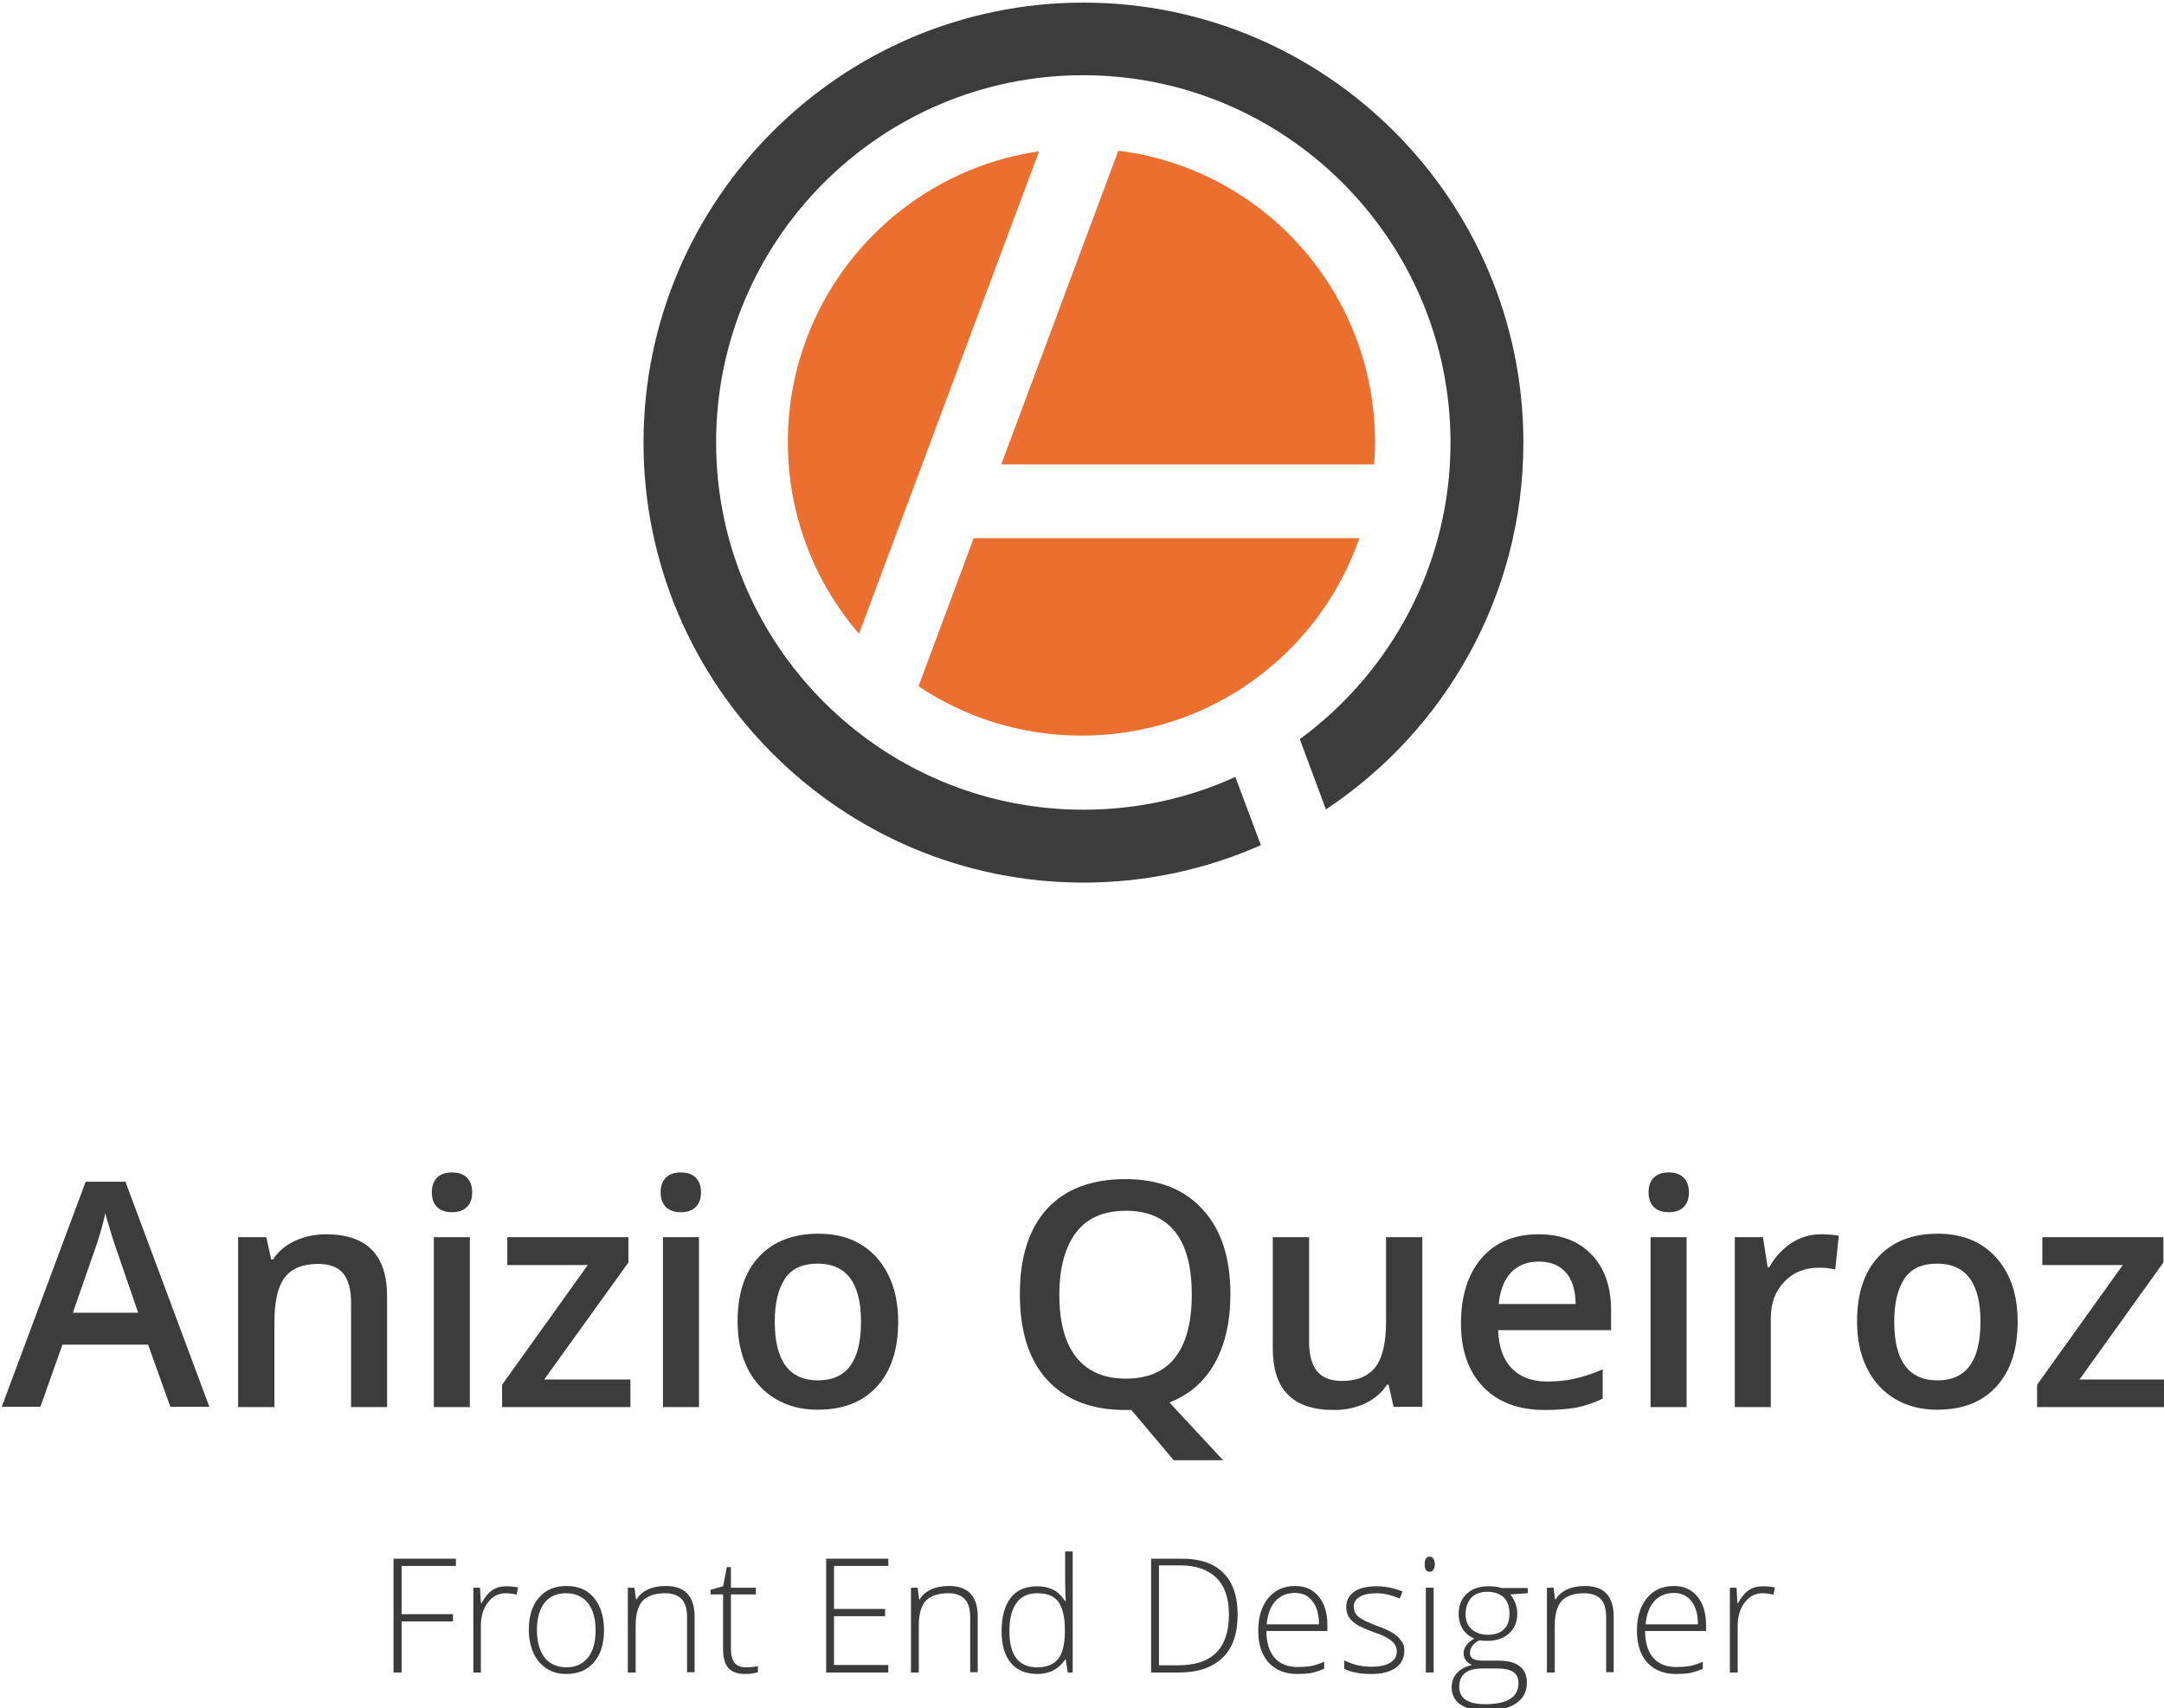 <?xml version="1.0" encoding="utf-8"?>
<!-- Generator: Adobe Illustrator 22.0.0, SVG Export Plug-In . SVG Version: 6.00 Build 0)  -->
<svg version="1.1" id="Camada_1" xmlns="http://www.w3.org/2000/svg" xmlns:xlink="http://www.w3.org/1999/xlink" x="0px" y="0px"
	 viewBox="0 0 745.2 588.2" style="enable-background:new 0 0 745.2 588.2;" xml:space="preserve">
<style type="text/css">
	.st0{fill:#3C3C3C;}
	.st1{fill:#EC6F30;}
</style>
<g>
	<g>
		<path class="st0" d="M138.2,575.9h-2.7v-39.2H157v2.5h-18.7v16.6h17.7v2.5h-17.7V575.9z"/>
		<path class="st0" d="M174.4,546.2c1.2,0,2.6,0.1,4,0.4l-0.5,2.5c-1.2-0.3-2.5-0.5-3.8-0.5c-2.5,0-4.5,1.1-6.1,3.2
			c-1.6,2.1-2.4,4.8-2.4,8v16.1H163v-29.2h2.3l0.3,5.3h0.2c1.2-2.1,2.5-3.7,3.8-4.5C170.9,546.6,172.5,546.2,174.4,546.2z"/>
		<path class="st0" d="M208,561.3c0,4.8-1.2,8.5-3.5,11.1c-2.3,2.7-5.5,4-9.5,4c-2.6,0-4.8-0.6-6.8-1.9c-1.9-1.2-3.4-3-4.5-5.3
			c-1-2.3-1.6-5-1.6-8c0-4.8,1.2-8.5,3.5-11.1c2.3-2.7,5.5-4,9.5-4c4,0,7.1,1.3,9.4,4C206.8,552.9,208,556.6,208,561.3z
			 M184.9,561.3c0,4,0.9,7.1,2.6,9.4c1.8,2.2,4.3,3.4,7.5,3.4s5.7-1.1,7.5-3.4c1.8-2.2,2.6-5.4,2.6-9.4c0-4-0.9-7.1-2.7-9.4
			c-1.8-2.2-4.3-3.3-7.5-3.3c-3.2,0-5.7,1.1-7.4,3.3C185.8,554.1,184.9,557.2,184.9,561.3z"/>
		<path class="st0" d="M236.6,575.9V557c0-2.9-0.6-5.1-1.9-6.4c-1.2-1.3-3.1-2-5.7-2c-3.5,0-6,0.9-7.7,2.6c-1.6,1.8-2.4,4.6-2.4,8.6
			v16.1h-2.7v-29.2h2.3l0.5,4h0.2c1.9-3,5.3-4.6,10.1-4.6c6.6,0,9.9,3.5,9.9,10.6v19.1H236.6z"/>
		<path class="st0" d="M256.6,574.1c1.7,0,3.1-0.1,4.4-0.4v2.1c-1.3,0.4-2.8,0.6-4.5,0.6c-2.6,0-4.5-0.7-5.7-2.1s-1.8-3.5-1.8-6.5
			V549h-4.3v-1.6l4.3-1.2l1.3-6.6h1.4v7.1h8.6v2.3h-8.6v18.5c0,2.2,0.4,3.9,1.2,5C253.7,573.5,255,574.1,256.6,574.1z"/>
		<path class="st0" d="M305.9,575.9h-21.4v-39.2h21.4v2.5h-18.7V554h17.6v2.5h-17.6v16.8h18.7V575.9z"/>
		<path class="st0" d="M334.1,575.9V557c0-2.9-0.6-5.1-1.9-6.4c-1.2-1.3-3.1-2-5.7-2c-3.5,0-6,0.9-7.7,2.6c-1.6,1.8-2.4,4.6-2.4,8.6
			v16.1h-2.7v-29.2h2.3l0.5,4h0.2c1.9-3,5.3-4.6,10.1-4.6c6.6,0,9.9,3.5,9.9,10.6v19.1H334.1z"/>
		<path class="st0" d="M357.2,546.2c2.1,0,3.9,0.4,5.5,1.2s2.9,2.1,4.1,3.9h0.2c-0.1-2.3-0.2-4.5-0.2-6.6v-10.5h2.6v41.7h-1.7
			l-0.7-4.5h-0.2c-2.2,3.3-5.4,5-9.5,5c-4,0-7.1-1.3-9.2-3.8c-2.1-2.5-3.2-6.2-3.2-10.9c0-5,1.1-8.9,3.2-11.6
			C350.1,547.5,353.2,546.2,357.2,546.2z M357.2,548.6c-3.2,0-5.6,1.1-7.2,3.4c-1.6,2.2-2.4,5.5-2.4,9.7c0,8.3,3.2,12.4,9.6,12.4
			c3.3,0,5.7-1,7.2-2.9c1.5-1.9,2.3-5.1,2.3-9.5v-0.5c0-4.5-0.8-7.7-2.3-9.7C363.1,549.6,360.6,548.6,357.2,548.6z"/>
		<path class="st0" d="M426.2,555.9c0,6.6-1.7,11.6-5.2,14.9c-3.5,3.4-8.5,5.1-15.2,5.1h-9.4v-39.2H407c6.3,0,11,1.6,14.3,4.9
			C424.5,544.8,426.2,549.6,426.2,555.9z M423.2,556c0-5.6-1.4-9.8-4.3-12.7c-2.9-2.8-7-4.3-12.6-4.3h-7.2v34.4h6.5
			C417.3,573.5,423.2,567.6,423.2,556z"/>
		<path class="st0" d="M446.8,576.4c-4.2,0-7.5-1.3-9.9-3.9c-2.4-2.6-3.6-6.3-3.6-11c0-4.6,1.1-8.4,3.4-11.2
			c2.3-2.8,5.4-4.2,9.3-4.2c3.4,0,6.1,1.2,8.1,3.6c2,2.4,3,5.7,3,9.8v2.1h-21c0,4,1,7.1,2.8,9.2c1.8,2.1,4.5,3.2,7.9,3.2
			c1.7,0,3.1-0.1,4.4-0.3c1.3-0.2,2.9-0.7,4.8-1.5v2.4c-1.6,0.7-3.2,1.2-4.6,1.5C450,576.3,448.4,576.4,446.8,576.4z M446,548.5
			c-2.8,0-5.1,0.9-6.8,2.8c-1.7,1.9-2.7,4.5-3,8h18c0-3.4-0.7-6-2.2-7.9C450.6,549.5,448.6,548.5,446,548.5z"/>
		<path class="st0" d="M483.6,568.3c0,2.6-1,4.6-3,6c-2,1.4-4.8,2.1-8.4,2.1c-3.9,0-7-0.6-9.3-1.8v-2.9c2.9,1.5,6,2.2,9.3,2.2
			c2.9,0,5.1-0.5,6.6-1.4c1.5-1,2.2-2.2,2.2-3.8c0-1.5-0.6-2.7-1.8-3.7c-1.2-1-3.1-2-5.9-2.9c-2.9-1.1-5-2-6.1-2.7
			c-1.2-0.8-2.1-1.6-2.7-2.6c-0.6-1-0.9-2.1-0.9-3.5c0-2.2,0.9-3.9,2.7-5.2c1.8-1.3,4.4-1.9,7.7-1.9c3.1,0,6.1,0.6,9,1.8l-1,2.4
			c-2.9-1.2-5.5-1.8-8-1.8c-2.4,0-4.3,0.4-5.7,1.2c-1.4,0.8-2.1,1.9-2.1,3.3c0,1.5,0.5,2.7,1.6,3.6c1.1,0.9,3.2,1.9,6.3,3.1
			c2.6,0.9,4.5,1.8,5.7,2.6c1.2,0.8,2.1,1.6,2.7,2.6C483.3,565.8,483.6,567,483.6,568.3z"/>
		<path class="st0" d="M490.6,538.6c0-1.7,0.6-2.6,1.7-2.6c0.6,0,1,0.2,1.3,0.7c0.3,0.4,0.5,1.1,0.5,1.9c0,0.8-0.2,1.4-0.5,1.9
			c-0.3,0.5-0.7,0.7-1.3,0.7C491.2,541.2,490.6,540.4,490.6,538.6z M493.7,575.9H491v-29.2h2.7V575.9z"/>
		<path class="st0" d="M526.1,546.7v1.9l-6,0.4c1.6,2,2.4,4.2,2.4,6.6c0,2.8-0.9,5.1-2.8,6.8c-1.9,1.7-4.4,2.6-7.5,2.6
			c-1.3,0-2.3-0.1-2.8-0.2c-1.1,0.6-1.9,1.2-2.4,2c-0.6,0.8-0.8,1.5-0.8,2.4c0,0.9,0.4,1.6,1.1,2c0.7,0.4,1.9,0.6,3.6,0.6h5.1
			c3.2,0,5.6,0.6,7.3,1.9s2.5,3.2,2.5,5.7c0,3.1-1.2,5.4-3.7,7.1c-2.5,1.7-6,2.5-10.7,2.5c-3.7,0-6.5-0.7-8.5-2.1
			c-2-1.4-3-3.4-3-5.9c0-2,0.6-3.7,1.9-5c1.2-1.3,2.9-2.2,5.1-2.7c-0.9-0.4-1.6-0.9-2.1-1.6c-0.5-0.7-0.8-1.5-0.8-2.4
			c0-1.9,1.2-3.7,3.7-5.1c-1.7-0.7-3-1.8-4-3.3c-0.9-1.5-1.4-3.2-1.4-5.1c0-2.9,0.9-5.3,2.8-7c1.9-1.8,4.3-2.6,7.5-2.6
			c1.9,0,3.4,0.2,4.5,0.6H526.1z M502.5,580.8c0,4,3,6,8.9,6c7.7,0,11.5-2.4,11.5-7.3c0-1.8-0.6-3-1.8-3.8c-1.2-0.8-3.1-1.2-5.8-1.2
			h-4.8C505.2,574.5,502.5,576.6,502.5,580.8z M504.7,555.8c0,2.3,0.7,4,2.1,5.2c1.4,1.2,3.2,1.9,5.5,1.9c2.4,0,4.3-0.6,5.6-1.9
			c1.3-1.2,1.9-3,1.9-5.4c0-2.5-0.7-4.3-2-5.6c-1.3-1.2-3.2-1.9-5.6-1.9c-2.3,0-4.2,0.7-5.5,2C505.4,551.6,504.7,553.4,504.7,555.8z
			"/>
		<path class="st0" d="M553.1,575.9V557c0-2.9-0.6-5.1-1.9-6.4c-1.2-1.3-3.1-2-5.7-2c-3.5,0-6,0.9-7.7,2.6c-1.6,1.8-2.4,4.6-2.4,8.6
			v16.1h-2.7v-29.2h2.3l0.5,4h0.2c1.9-3,5.3-4.6,10.1-4.6c6.6,0,9.9,3.5,9.9,10.6v19.1H553.1z"/>
		<path class="st0" d="M577.2,576.4c-4.2,0-7.5-1.3-9.9-3.9c-2.4-2.6-3.6-6.3-3.6-11c0-4.6,1.1-8.4,3.4-11.2
			c2.3-2.8,5.4-4.2,9.3-4.2c3.4,0,6.1,1.2,8.1,3.6c2,2.4,3,5.7,3,9.8v2.1h-21c0,4,1,7.1,2.8,9.2c1.8,2.1,4.5,3.2,7.9,3.2
			c1.7,0,3.1-0.1,4.4-0.3c1.3-0.2,2.9-0.7,4.8-1.5v2.4c-1.6,0.7-3.2,1.2-4.6,1.5C580.4,576.3,578.9,576.4,577.2,576.4z M576.5,548.5
			c-2.8,0-5.1,0.9-6.8,2.8c-1.7,1.9-2.7,4.5-3,8h18c0-3.4-0.7-6-2.2-7.9C581.1,549.5,579,548.5,576.5,548.5z"/>
		<path class="st0" d="M607.2,546.2c1.2,0,2.6,0.1,4,0.4l-0.5,2.5c-1.2-0.3-2.5-0.5-3.8-0.5c-2.5,0-4.5,1.1-6.1,3.2
			c-1.6,2.1-2.4,4.8-2.4,8v16.1h-2.7v-29.2h2.3l0.3,5.3h0.2c1.2-2.1,2.5-3.7,3.8-4.5C603.6,546.6,605.2,546.2,607.2,546.2z"/>
	</g>
	<g>
		<path class="st1" d="M316.3,236.3c16.1,10.8,35.4,17,56.2,17c44.3,0,81.9-28.4,95.6-68H335.3L316.3,236.3z"/>
		<path class="st1" d="M271.3,152.2c0,25.2,9.2,48.3,24.5,66l62-166.1C308.9,59.2,271.3,101.3,271.3,152.2z"/>
		<path class="st1" d="M385.1,51.9l-40.3,108h128.4c0.2-2.5,0.3-5.1,0.3-7.6C473.5,100.6,435,58.1,385.1,51.9z"/>
	</g>
	<path class="st0" d="M524.6,152.4c0-83.5-68-151.5-151.5-151.5s-151.5,68-151.5,151.5s68,151.5,151.5,151.5
		c21.7,0,42.4-4.6,61.1-12.9l-8.8-23.5c-15.9,7.3-33.7,11.3-52.3,11.3c-69.8,0-126.5-56.8-126.5-126.5S303.3,25.9,373,25.9
		s126.5,56.8,126.5,126.5c0,41.9-20.5,79.1-51.9,102.1l9,24.2C497.5,251.6,524.6,205.1,524.6,152.4z"/>
	<g>
		<path class="st0" d="M58.7,484.5L51,463H21.5l-7.6,21.4H0.6l28.9-77.5h13.7l28.9,77.5H58.7z M47.6,452.1l-7.2-21
			c-0.5-1.4-1.3-3.6-2.2-6.7c-0.9-3-1.6-5.2-1.9-6.7c-1,4.3-2.3,9.1-4.2,14.2l-7,20.1H47.6z"/>
		<path class="st0" d="M133.4,484.5h-12.5v-35.9c0-4.5-0.9-7.9-2.7-10.1c-1.8-2.2-4.7-3.3-8.6-3.3c-5.2,0-9.1,1.5-11.5,4.6
			c-2.4,3.1-3.6,8.3-3.6,15.6v29.1H82V426h9.7l1.7,7.7h0.6c1.8-2.8,4.3-4.9,7.5-6.4c3.2-1.5,6.8-2.3,10.8-2.3c14,0,21,7.1,21,21.4
			V484.5z"/>
		<path class="st0" d="M148.7,410.6c0-2.2,0.6-3.9,1.8-5.1c1.2-1.2,2.9-1.8,5.2-1.8c2.2,0,3.9,0.6,5.1,1.8c1.2,1.2,1.8,2.9,1.8,5.1
			c0,2.1-0.6,3.8-1.8,5c-1.2,1.2-2.9,1.8-5.1,1.8c-2.3,0-4-0.6-5.2-1.8C149.3,414.4,148.7,412.7,148.7,410.6z M161.8,484.5h-12.4
			V426h12.4V484.5z"/>
		<path class="st0" d="M217.2,484.5h-44.3v-7.7l29.5-41.2h-27.7V426h41.7v8.7L187.4,475h29.7V484.5z"/>
		<path class="st0" d="M227.5,410.6c0-2.2,0.6-3.9,1.8-5.1c1.2-1.2,2.9-1.8,5.2-1.8c2.2,0,3.9,0.6,5.1,1.8c1.2,1.2,1.8,2.9,1.8,5.1
			c0,2.1-0.6,3.8-1.8,5c-1.2,1.2-2.9,1.8-5.1,1.8c-2.3,0-4-0.6-5.2-1.8C228.1,414.4,227.5,412.7,227.5,410.6z M240.7,484.5h-12.4
			V426h12.4V484.5z"/>
		<path class="st0" d="M309.3,455.1c0,9.5-2.4,17-7.3,22.3c-4.9,5.4-11.7,8-20.4,8c-5.5,0-10.3-1.2-14.5-3.7
			c-4.2-2.5-7.4-6-9.7-10.6c-2.3-4.6-3.4-10-3.4-16.1c0-9.5,2.4-16.9,7.3-22.2c4.9-5.3,11.7-8,20.5-8c8.5,0,15.1,2.7,20.1,8.2
			C306.8,438.6,309.3,445.9,309.3,455.1z M266.8,455.1c0,13.5,5,20.2,14.9,20.2c9.9,0,14.8-6.7,14.8-20.2c0-13.3-5-20-14.9-20
			c-5.2,0-9,1.7-11.3,5.2C268,443.8,266.8,448.7,266.8,455.1z"/>
		<path class="st0" d="M423.7,445.7c0,9.4-1.8,17.3-5.4,23.7c-3.6,6.4-8.8,10.9-15.6,13.5l18.5,19.9h-17l-14.6-17.3h-2.1
			c-11.7,0-20.6-3.5-26.9-10.4c-6.3-6.9-9.4-16.7-9.4-29.5c0-12.7,3.1-22.5,9.4-29.4c6.3-6.8,15.3-10.2,26.9-10.2
			c11.5,0,20.4,3.5,26.6,10.4C420.6,423.4,423.7,433.1,423.7,445.7z M364.8,445.7c0,9.5,1.9,16.7,5.8,21.6s9.5,7.4,17.1,7.4
			c7.5,0,13.2-2.4,17-7.3c3.8-4.9,5.7-12.1,5.7-21.7c0-9.5-1.9-16.7-5.7-21.5s-9.4-7.3-16.9-7.3c-7.6,0-13.3,2.4-17.1,7.3
			S364.8,436.3,364.8,445.7z"/>
		<path class="st0" d="M479.9,484.5l-1.7-7.7h-0.6c-1.7,2.7-4.2,4.8-7.4,6.4c-3.2,1.5-6.8,2.3-10.9,2.3c-7.1,0-12.4-1.8-15.8-5.3
			c-3.5-3.5-5.2-8.9-5.2-16V426h12.5v36c0,4.5,0.9,7.8,2.7,10.1c1.8,2.2,4.7,3.4,8.6,3.4c5.2,0,9-1.6,11.5-4.7
			c2.4-3.1,3.7-8.3,3.7-15.7V426h12.5v58.4H479.9z"/>
		<path class="st0" d="M532.1,485.5c-9.1,0-16.2-2.6-21.3-7.9c-5.1-5.3-7.7-12.6-7.7-21.9c0-9.5,2.4-17,7.1-22.5
			c4.8-5.5,11.3-8.2,19.6-8.2c7.7,0,13.8,2.3,18.3,7c4.5,4.7,6.7,11.1,6.7,19.3v6.7h-38.9c0.2,5.7,1.7,10,4.6,13.1
			c2.9,3,7,4.6,12.2,4.6c3.4,0,6.7-0.3,9.6-1c3-0.7,6.2-1.7,9.6-3.2v10.1c-3,1.4-6.1,2.5-9.2,3.1
			C539.7,485.2,536.1,485.5,532.1,485.5z M529.9,434.4c-3.9,0-7.1,1.2-9.5,3.7c-2.4,2.5-3.8,6.1-4.3,10.9h26.5
			c-0.1-4.8-1.2-8.5-3.5-11C536.9,435.6,533.8,434.4,529.9,434.4z"/>
		<path class="st0" d="M567.7,410.6c0-2.2,0.6-3.9,1.8-5.1c1.2-1.2,2.9-1.8,5.2-1.8c2.2,0,3.9,0.6,5.1,1.8c1.2,1.2,1.8,2.9,1.8,5.1
			c0,2.1-0.6,3.8-1.8,5c-1.2,1.2-2.9,1.8-5.1,1.8c-2.3,0-4-0.6-5.2-1.8C568.3,414.4,567.7,412.7,567.7,410.6z M580.8,484.5h-12.4
			V426h12.4V484.5z"/>
		<path class="st0" d="M627,425c2.5,0,4.6,0.2,6.2,0.5l-1.2,11.6c-1.8-0.4-3.6-0.6-5.5-0.6c-5,0-9,1.6-12.1,4.9
			c-3.1,3.2-4.6,7.4-4.6,12.6v30.5h-12.4V426h9.7l1.6,10.3h0.6c1.9-3.5,4.5-6.2,7.6-8.3C620,426,623.4,425,627,425z"/>
		<path class="st0" d="M694.8,455.1c0,9.5-2.4,17-7.3,22.3c-4.9,5.4-11.7,8-20.4,8c-5.5,0-10.3-1.2-14.5-3.7
			c-4.2-2.5-7.4-6-9.7-10.6c-2.3-4.6-3.4-10-3.4-16.1c0-9.5,2.4-16.9,7.3-22.2c4.9-5.3,11.7-8,20.5-8c8.4,0,15.1,2.7,20.1,8.2
			C692.4,438.6,694.8,445.9,694.8,455.1z M652.3,455.1c0,13.5,5,20.2,14.9,20.2c9.9,0,14.8-6.7,14.8-20.2c0-13.3-5-20-14.9-20
			c-5.2,0-9,1.7-11.3,5.2C653.5,443.8,652.3,448.7,652.3,455.1z"/>
		<path class="st0" d="M745.8,484.5h-44.3v-7.7l29.5-41.2h-27.7V426H745v8.7L716.1,475h29.7V484.5z"/>
	</g>
</g>
</svg>
